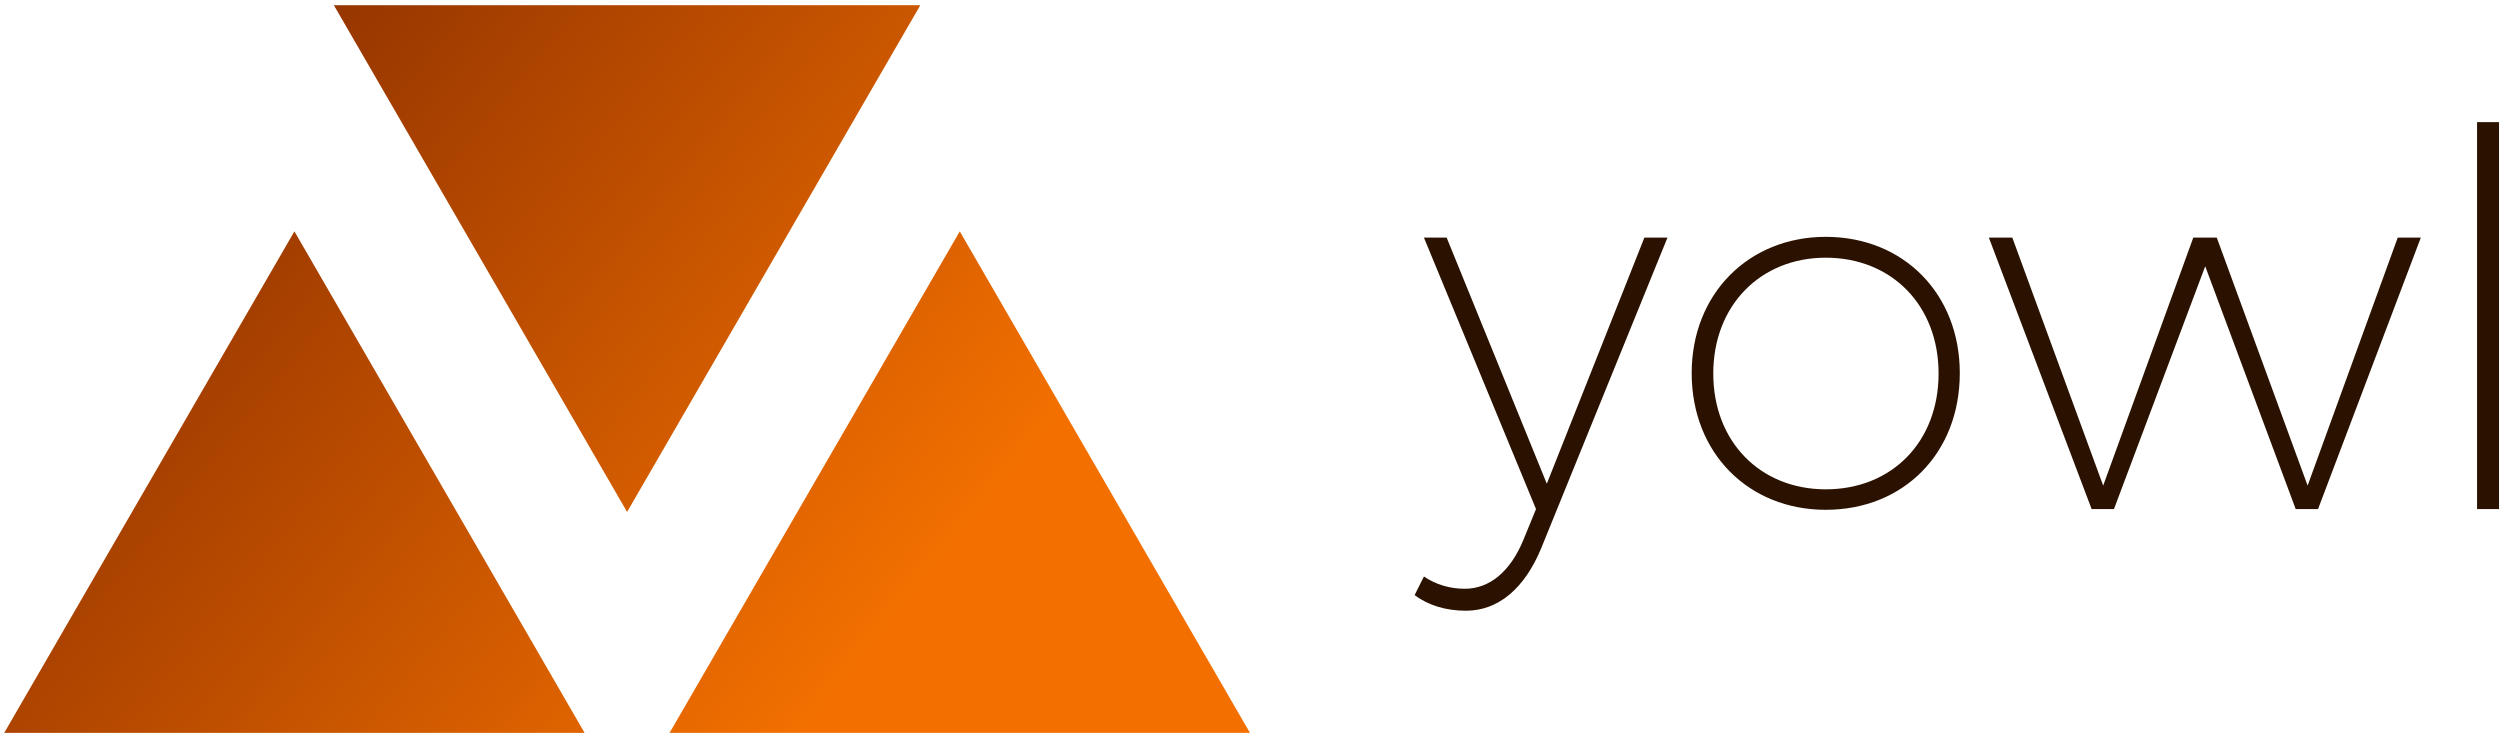 <svg data-v-423bf9ae="" xmlns="http://www.w3.org/2000/svg" viewBox="0 0 307 90" class="iconLeft"><!----><!----><!----><g data-v-423bf9ae="" id="6b83c694-7eba-4824-a458-4b2ebeefcfc7" fill="#2B1200" transform="matrix(4.573,0,0,4.573,174.401,0.549)"><path d="M-0.15 15.86C0.22 16.14 0.70 16.28 1.23 16.28C2.09 16.28 2.80 15.69 3.25 14.60L6.64 6.26L6.02 6.26L3.40 12.87L0.71 6.26L0.10 6.26L3.11 13.55L2.77 14.38C2.42 15.23 1.86 15.69 1.20 15.69C0.80 15.69 0.42 15.58 0.10 15.36ZM7.29 9.90C7.29 12.05 8.82 13.57 10.89 13.57C12.98 13.57 14.49 12.05 14.49 9.90C14.49 7.77 12.98 6.24 10.89 6.24C8.82 6.24 7.29 7.77 7.29 9.90ZM7.87 9.91C7.87 8.08 9.14 6.80 10.89 6.80C12.66 6.80 13.92 8.08 13.92 9.91C13.92 11.75 12.66 13.02 10.89 13.02C9.14 13.02 7.87 11.75 7.87 9.91ZM15.27 6.26L18.03 13.55L18.63 13.55L21.08 7.03L23.51 13.55L24.11 13.55L26.87 6.26L26.25 6.26L23.83 12.92L21.39 6.26L20.76 6.26L18.34 12.92L15.90 6.26ZM28.38 13.55L28.97 13.55L28.97 3.16L28.38 3.16Z"></path></g><defs data-v-423bf9ae=""><linearGradient data-v-423bf9ae="" gradientTransform="rotate(25)" id="be438151-ed05-46aa-8e01-ac74ee15e306" x1="0%" y1="0%" x2="100%" y2="0%"><stop data-v-423bf9ae="" offset="0%" style="stop-color: rgb(121, 35, 0); stop-opacity: 1;"></stop><stop data-v-423bf9ae="" offset="100%" style="stop-color: rgb(243, 112, 0); stop-opacity: 1;"></stop></linearGradient></defs><g data-v-423bf9ae="" id="39b74197-33b1-49aa-8502-54e3b9bcff5d" transform="matrix(4.804,0,0,4.804,0.143,-31.225)" stroke="none" fill="url(#be438151-ed05-46aa-8e01-ac74ee15e306)"><path d="M16 19.586l7.496-12.954H8.504zM7.496 12.414L0 25.368h14.992zM24.504 12.414l-7.496 12.954H32z"></path></g><!----></svg>